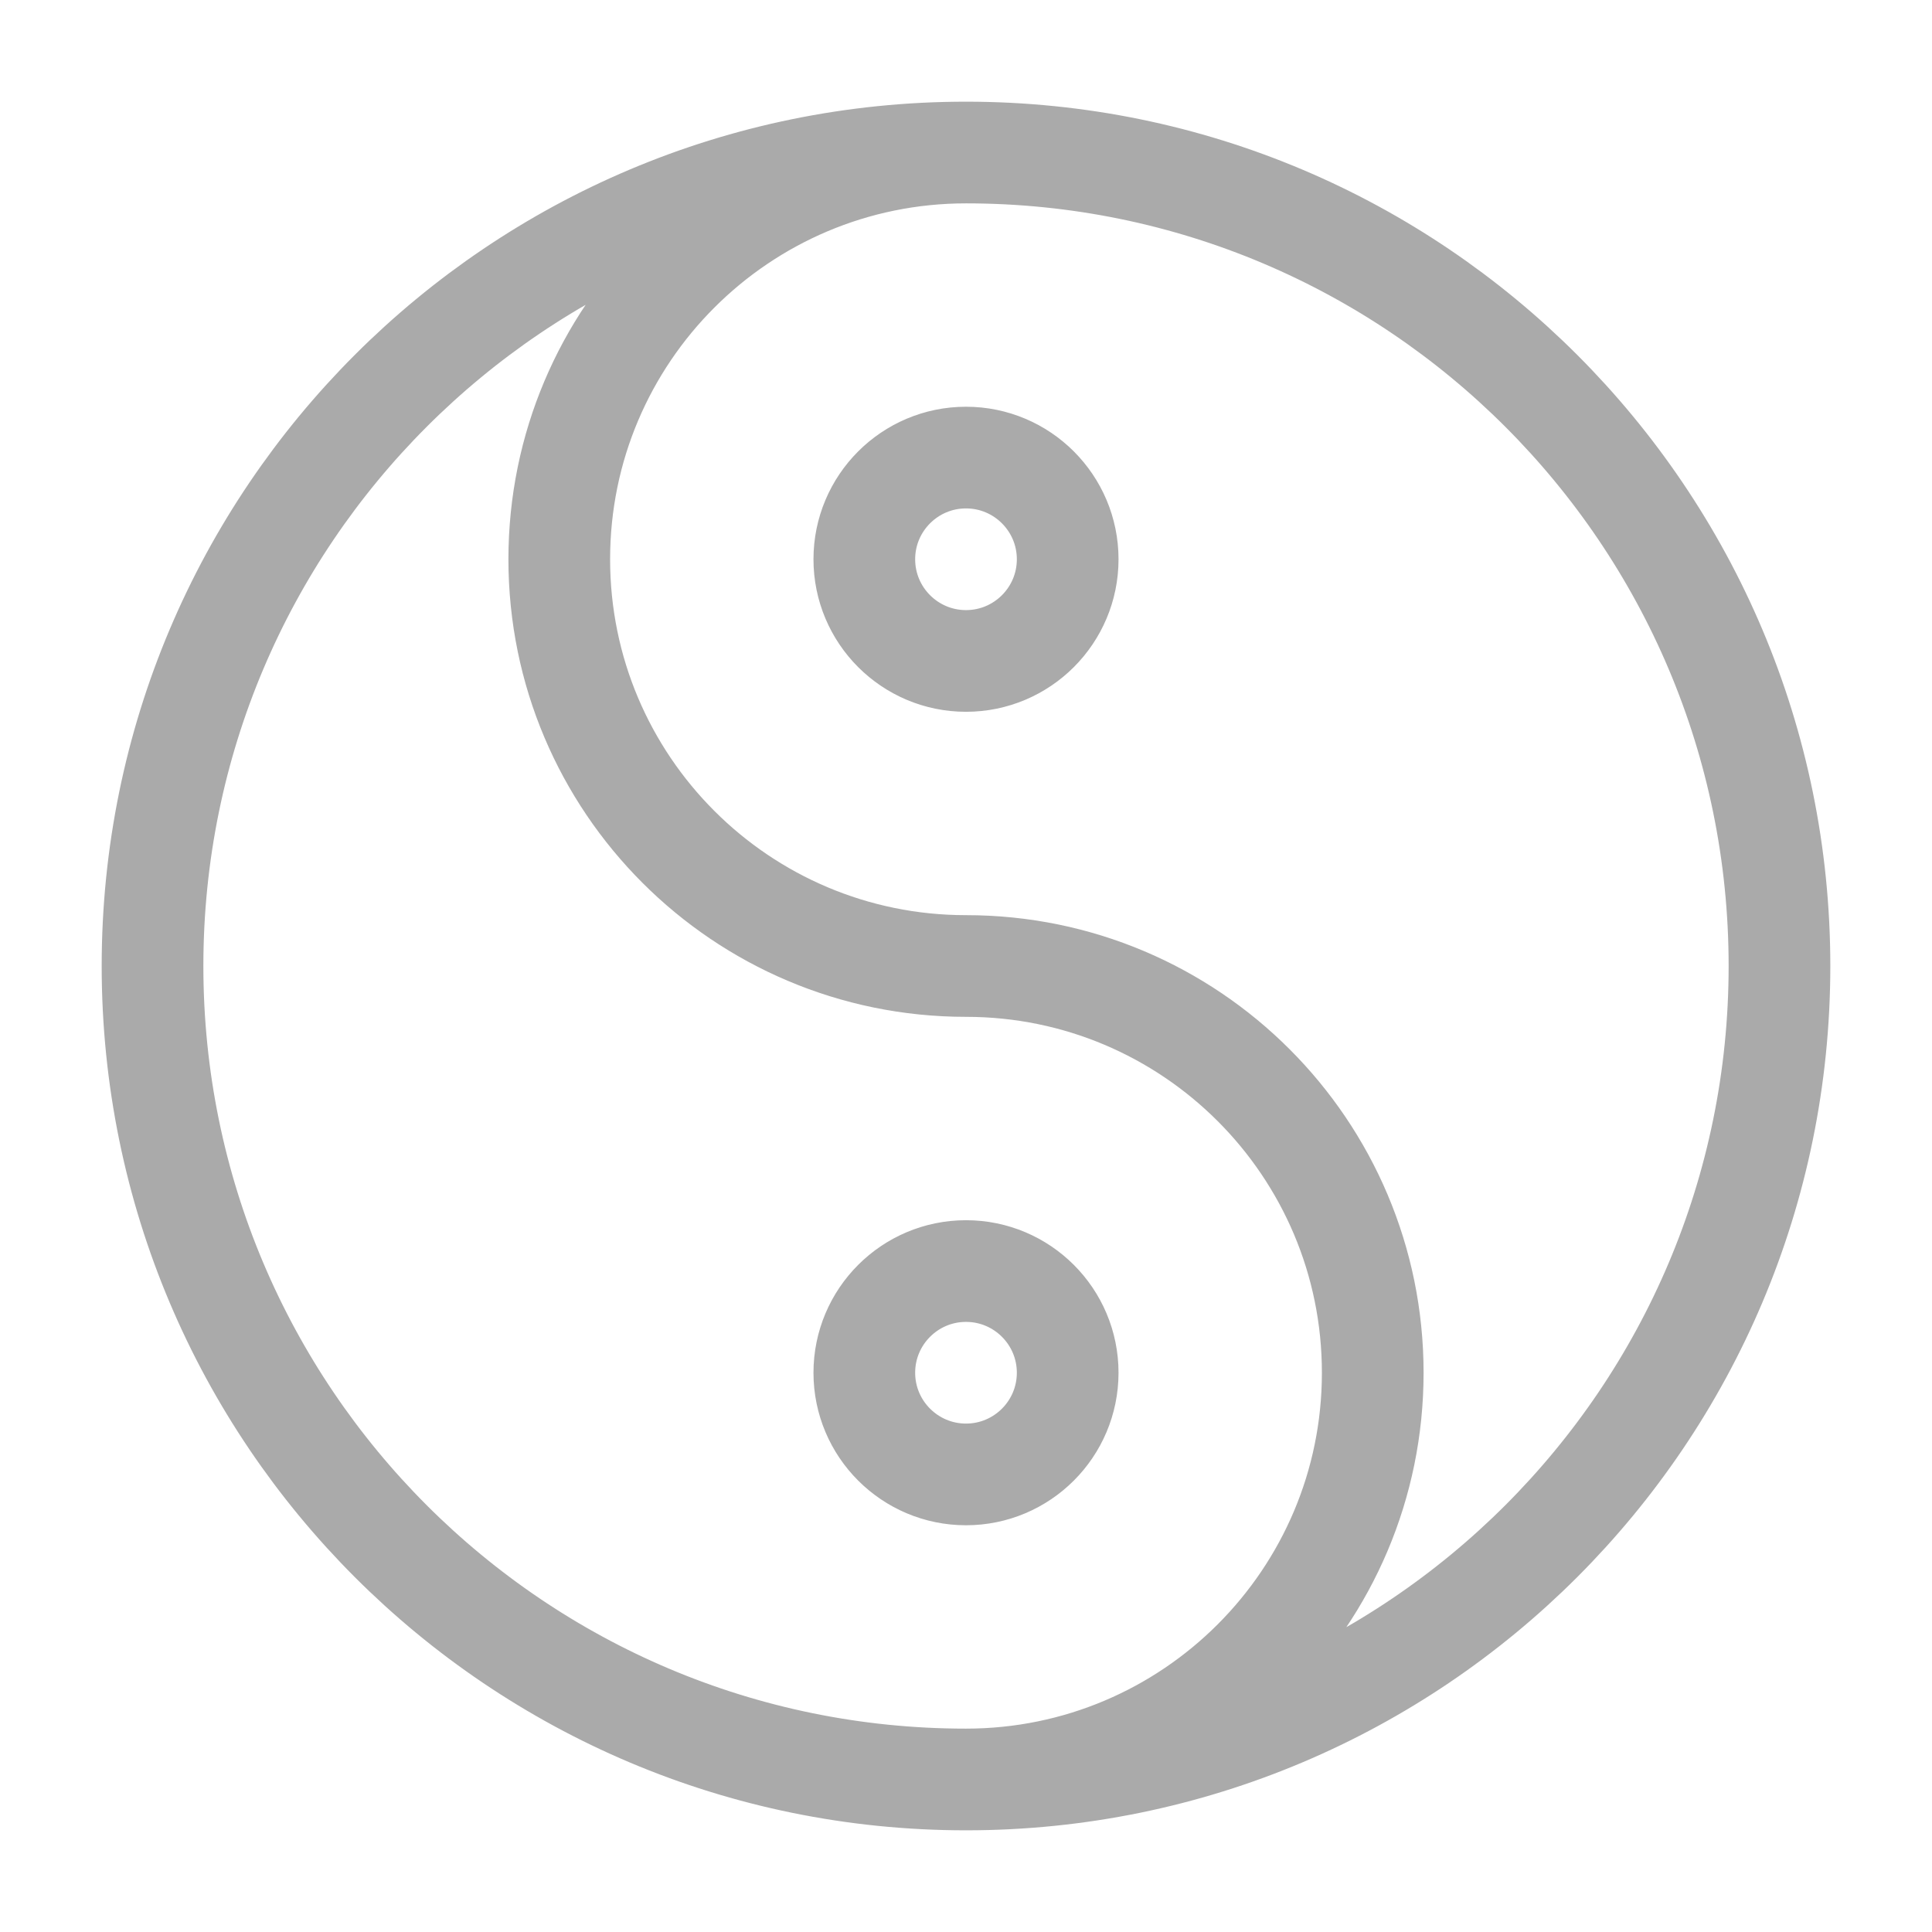 <?xml version="1.0" encoding="utf-8"?>
<!-- Generator: Adobe Illustrator 15.0.0, SVG Export Plug-In . SVG Version: 6.00 Build 0)  -->
<!DOCTYPE svg PUBLIC "-//W3C//DTD SVG 1.1//EN" "http://www.w3.org/Graphics/SVG/1.1/DTD/svg11.dtd">
<svg version="1.1" id="Layer_1" xmlns="http://www.w3.org/2000/svg" xmlns:xlink="http://www.w3.org/1999/xlink" x="0px" y="0px"
	 width="38px" height="38px" viewBox="0 0 38 38" enable-background="new 0 0 38 38" xml:space="preserve">
<path fill="none" stroke="#AAAAAA" stroke-width="2" stroke-miterlimit="10" d="M35,19c0,8.837-7.163,16-16,16
	c-8.836,0-16-7.163-16-16c0-8.836,7.164-16,16-16C27.837,3,35,10.164,35,19z M19,35c4.418,0,8-3.582,8-8s-3.582-8-8-8s-8-3.582-8-8
	s3.582-8,8-8 M19,9c-1.104,0-2,0.896-2,2s0.896,2,2,2s2-0.896,2-2S20.104,9,19,9z M21,27c0-1.104-0.896-2-2-2s-2,0.896-2,2
	s0.896,2,2,2S21,28.104,21,27z"/>
</svg>
